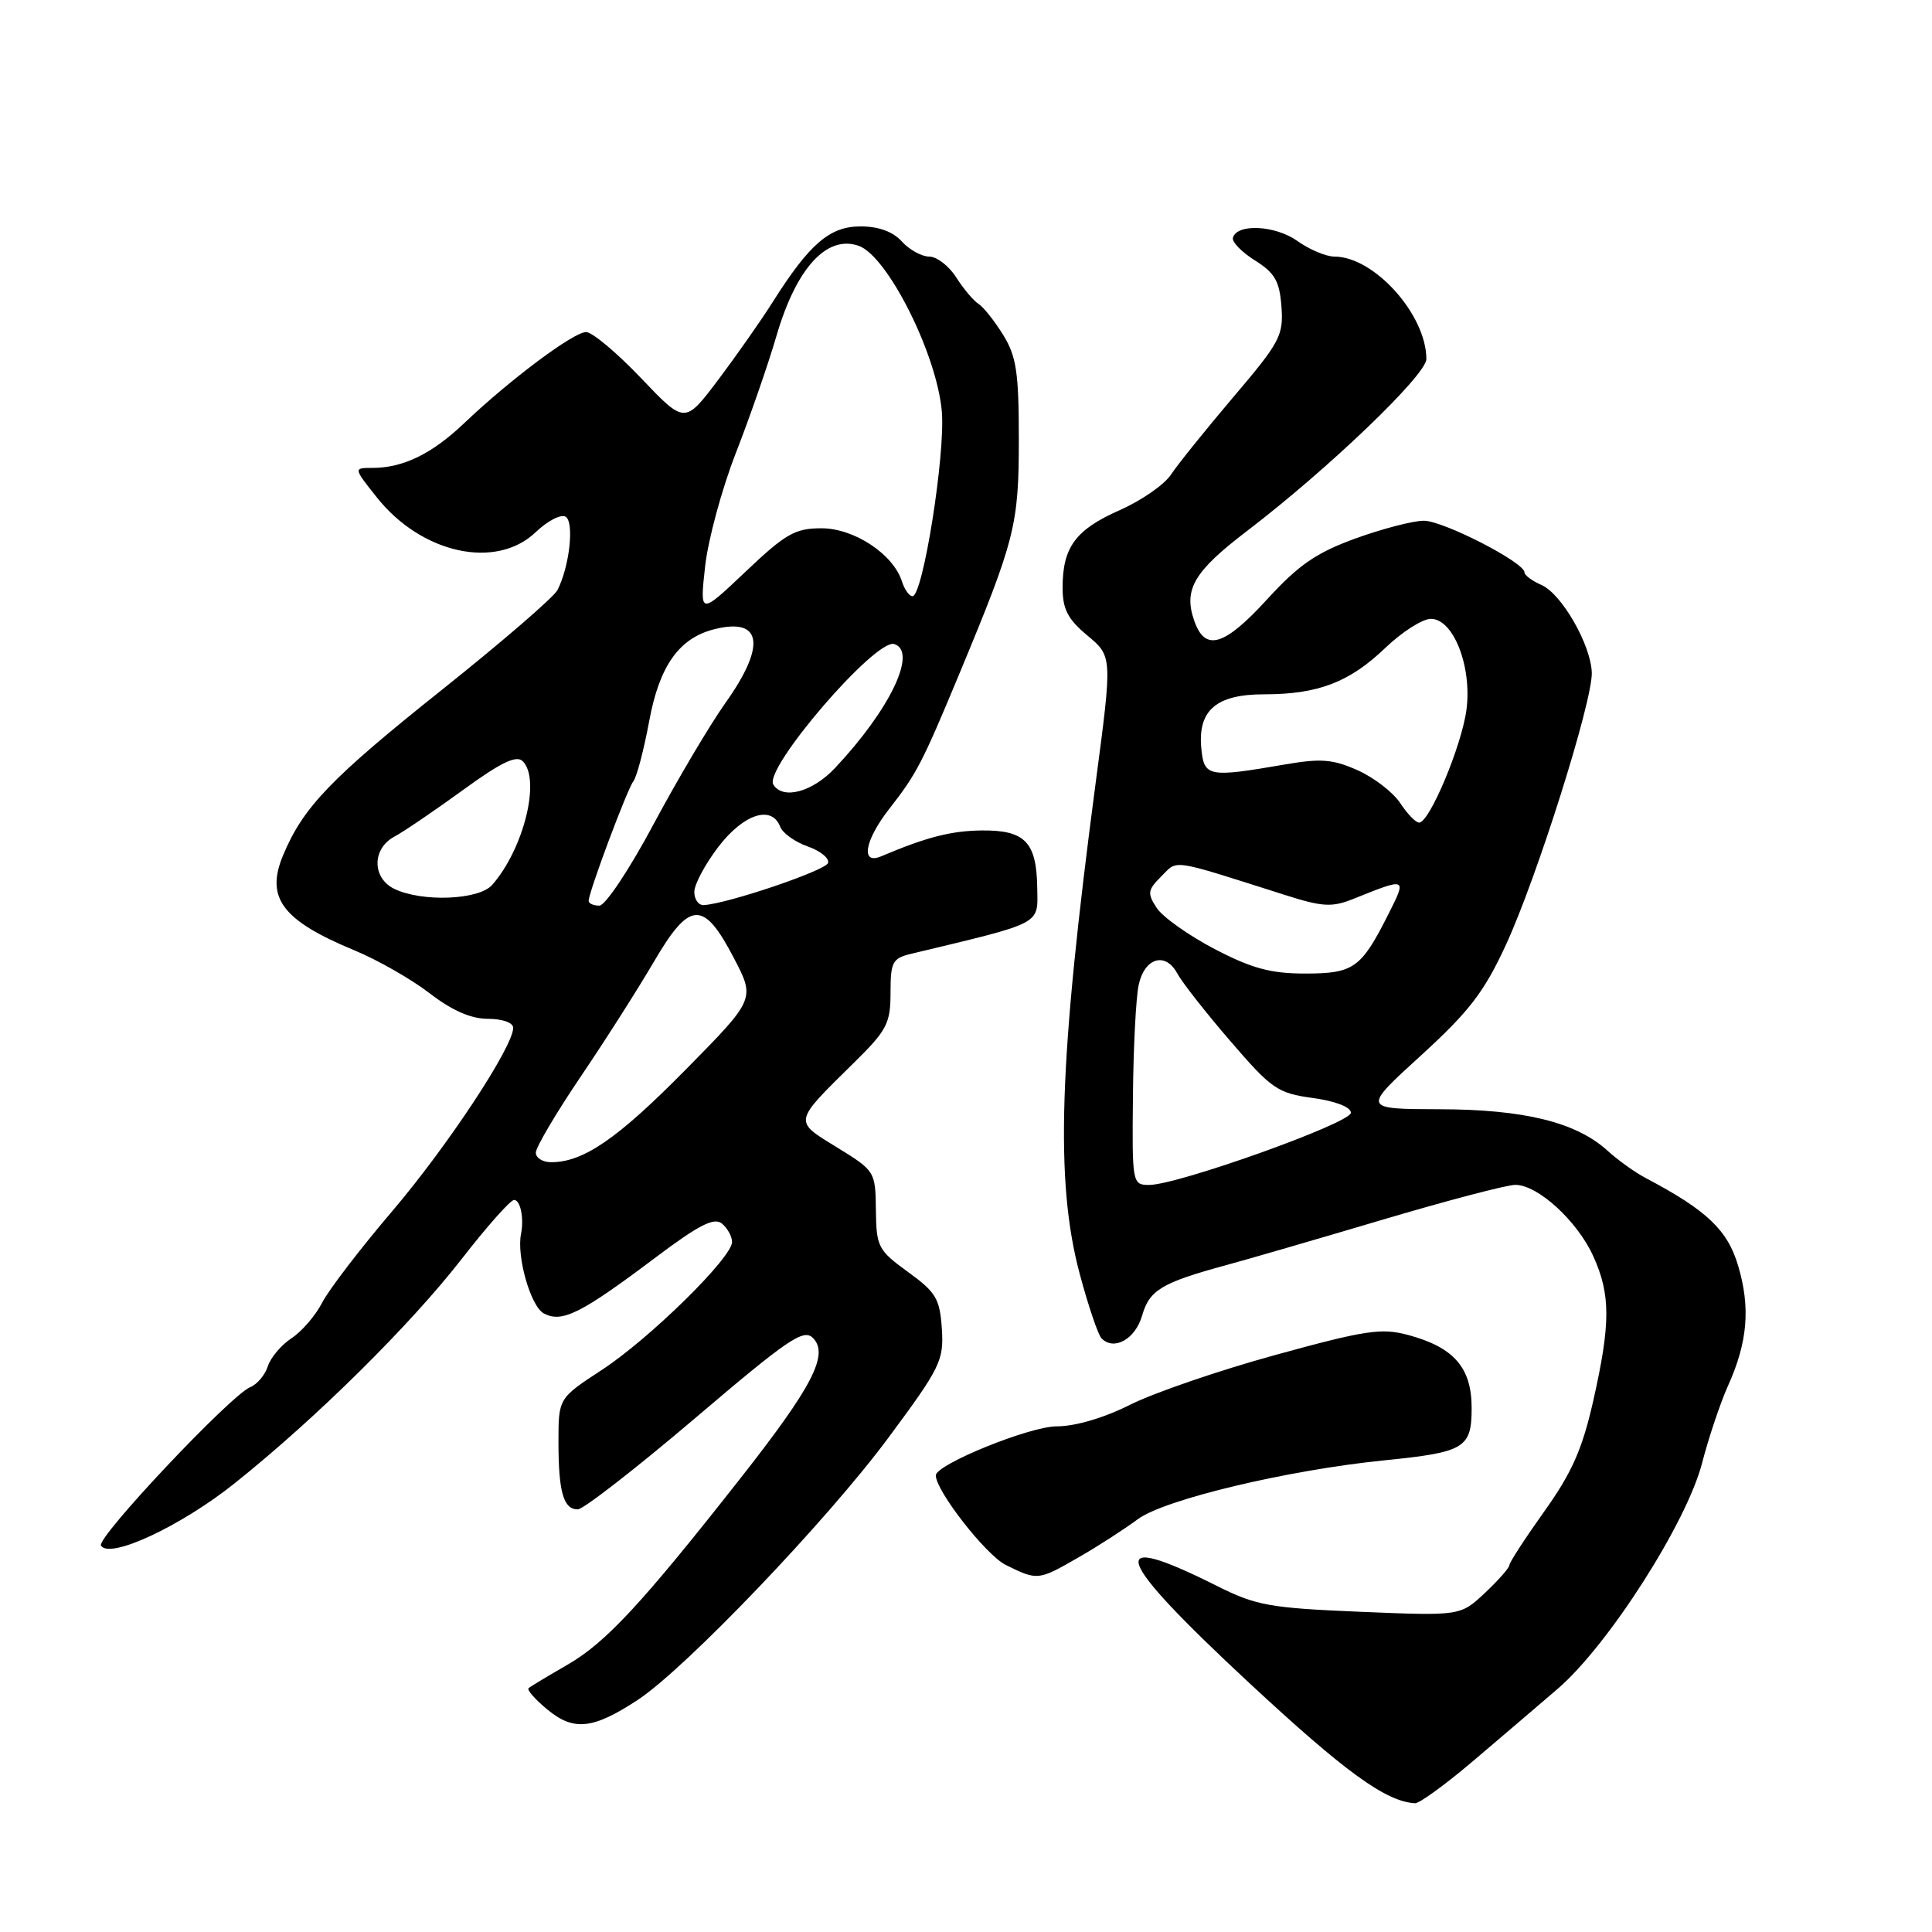 <?xml version="1.0" encoding="UTF-8" standalone="no"?>
<!DOCTYPE svg PUBLIC "-//W3C//DTD SVG 1.1//EN" "http://www.w3.org/Graphics/SVG/1.1/DTD/svg11.dtd" >
<svg xmlns="http://www.w3.org/2000/svg" xmlns:xlink="http://www.w3.org/1999/xlink" version="1.1" viewBox="0 0 256 256">
 <g >
 <path fill="currentColor"
d=" M 195.01 233.50 C 198.58 230.47 203.71 226.09 206.41 223.77 C 213.10 218.02 223.48 201.79 225.53 193.88 C 226.41 190.47 227.97 185.85 228.98 183.60 C 231.57 177.85 231.96 173.27 230.32 167.74 C 228.92 162.99 226.17 160.37 218.11 156.12 C 216.67 155.37 214.38 153.72 213.00 152.47 C 208.86 148.70 201.96 147.00 190.72 146.98 C 180.50 146.95 180.50 146.95 188.27 139.87 C 194.68 134.02 196.65 131.46 199.53 125.22 C 203.65 116.31 211.03 92.91 210.92 89.14 C 210.81 85.44 206.93 78.69 204.25 77.51 C 203.01 76.97 202.00 76.22 202.00 75.84 C 202.00 74.52 191.24 69.00 188.67 69.00 C 187.25 69.00 183.17 70.06 179.61 71.35 C 174.43 73.23 172.08 74.85 167.96 79.35 C 162.21 85.65 159.68 86.40 158.24 82.24 C 156.80 78.12 158.20 75.73 165.17 70.41 C 175.96 62.18 189.00 49.68 189.00 47.58 C 189.00 41.71 182.09 34.00 176.82 34.00 C 175.72 34.00 173.50 33.07 171.91 31.93 C 168.98 29.85 163.91 29.59 163.37 31.50 C 163.21 32.05 164.53 33.41 166.29 34.51 C 168.93 36.17 169.55 37.25 169.80 40.65 C 170.08 44.45 169.60 45.36 163.41 52.63 C 159.74 56.96 156.02 61.58 155.15 62.90 C 154.28 64.22 151.22 66.34 148.34 67.61 C 142.51 70.19 140.80 72.52 140.80 77.86 C 140.80 80.72 141.48 82.04 144.10 84.22 C 147.40 86.98 147.40 86.98 145.18 103.74 C 140.30 140.60 139.78 156.47 143.06 168.77 C 144.20 173.02 145.50 176.88 145.96 177.34 C 147.62 179.03 150.44 177.44 151.34 174.31 C 152.31 170.93 153.94 169.96 162.50 167.63 C 165.25 166.89 174.53 164.19 183.12 161.64 C 191.71 159.09 199.66 157.00 200.79 157.00 C 203.77 157.00 209.00 161.78 211.12 166.46 C 213.43 171.54 213.42 175.40 211.11 185.63 C 209.66 192.03 208.28 195.15 204.63 200.26 C 202.09 203.83 200.00 207.04 200.00 207.39 C 200.00 207.74 198.54 209.40 196.75 211.08 C 193.50 214.12 193.50 214.12 180.24 213.57 C 168.22 213.07 166.43 212.74 161.24 210.14 C 146.21 202.60 147.39 206.13 165.53 223.00 C 178.23 234.80 183.63 238.73 187.51 238.94 C 188.06 238.97 191.44 236.52 195.01 233.50 Z  M 84.50 225.25 C 90.82 221.10 109.60 201.46 117.70 190.53 C 124.62 181.20 125.07 180.28 124.80 176.07 C 124.53 172.08 124.03 171.23 120.31 168.54 C 116.35 165.66 116.12 165.22 116.06 160.34 C 116.00 155.22 115.95 155.14 110.91 152.04 C 105.11 148.47 105.04 148.81 113.20 140.77 C 117.52 136.52 118.00 135.60 118.00 131.54 C 118.00 127.46 118.25 126.98 120.75 126.38 C 138.32 122.17 137.51 122.59 137.44 117.68 C 137.36 111.59 135.83 109.99 130.13 110.04 C 126.03 110.08 122.77 110.92 116.75 113.47 C 113.99 114.64 114.57 111.34 117.86 107.14 C 121.45 102.55 122.19 101.13 127.14 89.23 C 134.51 71.50 135.00 69.57 135.00 58.21 C 135.00 49.35 134.68 47.22 132.92 44.37 C 131.78 42.53 130.31 40.67 129.65 40.26 C 128.99 39.84 127.66 38.26 126.70 36.75 C 125.74 35.24 124.13 34.00 123.13 34.00 C 122.13 34.00 120.50 33.10 119.50 32.00 C 118.32 30.69 116.42 30.00 114.03 30.00 C 109.94 30.00 107.28 32.29 102.40 40.00 C 100.84 42.48 97.57 47.13 95.15 50.35 C 90.74 56.19 90.74 56.19 84.94 50.10 C 81.74 46.74 78.47 44.00 77.66 44.00 C 76.00 44.00 67.58 50.29 61.50 56.08 C 57.23 60.14 53.42 62.00 49.35 62.00 C 46.83 62.00 46.83 62.00 49.91 65.88 C 55.84 73.37 65.73 75.54 70.99 70.51 C 72.56 69.01 74.34 68.09 74.95 68.47 C 76.12 69.19 75.46 75.10 73.86 78.20 C 73.37 79.14 66.51 85.06 58.61 91.36 C 43.80 103.17 40.18 106.94 37.51 113.33 C 35.15 118.98 37.40 121.97 47.00 125.94 C 50.02 127.19 54.49 129.74 56.91 131.60 C 59.90 133.90 62.40 135.00 64.66 135.00 C 66.58 135.00 68.00 135.51 68.00 136.19 C 68.00 138.70 59.30 151.88 51.96 160.50 C 47.74 165.45 43.57 170.90 42.69 172.60 C 41.82 174.31 39.99 176.43 38.63 177.32 C 37.27 178.22 35.85 179.89 35.49 181.04 C 35.12 182.19 34.07 183.44 33.15 183.81 C 30.55 184.88 12.74 203.78 13.38 204.80 C 14.52 206.65 24.02 202.21 31.16 196.49 C 41.97 187.85 54.39 175.55 61.23 166.75 C 64.54 162.49 67.64 159.00 68.12 159.00 C 68.96 159.00 69.45 161.41 69.04 163.48 C 68.43 166.51 70.32 173.10 72.05 174.03 C 74.47 175.32 76.94 174.09 86.91 166.59 C 92.63 162.29 94.63 161.28 95.66 162.13 C 96.40 162.74 97.00 163.84 97.00 164.57 C 97.00 166.65 86.10 177.36 79.75 181.52 C 74.00 185.28 74.00 185.28 74.00 191.06 C 74.00 197.70 74.66 200.00 76.56 200.00 C 77.29 200.00 84.28 194.57 92.09 187.93 C 104.41 177.44 106.47 176.04 107.71 177.28 C 109.88 179.45 107.68 183.72 98.05 195.96 C 85.06 212.49 80.27 217.65 75.22 220.57 C 72.62 222.07 70.29 223.47 70.04 223.69 C 69.79 223.91 70.91 225.19 72.54 226.53 C 76.02 229.41 78.57 229.14 84.50 225.25 Z  M 142.91 206.36 C 145.44 204.92 148.97 202.63 150.77 201.30 C 154.28 198.69 170.61 194.79 183.45 193.50 C 194.09 192.43 195.00 191.88 195.00 186.56 C 195.00 181.22 192.65 178.52 186.58 176.89 C 183.06 175.94 180.91 176.26 169.03 179.53 C 161.59 181.57 152.93 184.54 149.78 186.12 C 146.29 187.88 142.48 189.00 140.00 189.00 C 136.43 189.00 124.00 194.05 124.00 195.50 C 124.00 197.55 130.66 206.07 133.26 207.36 C 137.50 209.45 137.56 209.44 142.91 206.36 Z  M 150.12 145.25 C 150.18 138.79 150.52 132.16 150.88 130.51 C 151.65 126.91 154.43 126.08 155.99 128.98 C 156.61 130.14 159.77 134.17 163.02 137.94 C 168.50 144.31 169.28 144.85 173.96 145.49 C 176.98 145.91 179.00 146.69 179.00 147.45 C 179.00 148.81 156.00 157.03 152.25 157.01 C 150.04 157.00 150.00 156.80 150.12 145.25 Z  M 160.94 125.75 C 157.52 123.96 154.07 121.52 153.28 120.32 C 152.00 118.37 152.06 117.94 153.88 116.12 C 156.11 113.89 154.91 113.71 170.27 118.59 C 175.22 120.17 176.49 120.24 179.27 119.13 C 186.44 116.25 186.43 116.24 183.98 121.11 C 180.36 128.30 179.38 129.00 172.93 129.00 C 168.38 129.00 165.87 128.32 160.94 125.75 Z  M 185.54 106.42 C 184.61 105.00 182.07 103.04 179.91 102.07 C 176.62 100.60 175.03 100.47 170.24 101.30 C 160.09 103.05 159.54 102.94 159.18 99.16 C 158.70 94.11 161.16 92.00 167.51 92.00 C 174.64 92.00 178.80 90.41 183.54 85.87 C 185.76 83.74 188.48 82.00 189.60 82.00 C 192.58 82.00 195.05 88.29 194.32 94.00 C 193.71 98.75 189.42 109.00 188.04 109.00 C 187.60 109.00 186.47 107.84 185.54 106.42 Z  M 71.00 152.73 C 71.00 152.03 73.67 147.51 76.93 142.68 C 80.20 137.86 84.57 130.98 86.66 127.41 C 91.40 119.31 93.22 119.23 97.24 126.94 C 100.08 132.38 100.08 132.38 90.79 141.80 C 81.81 150.90 77.30 154.00 73.03 154.00 C 71.91 154.00 71.00 153.43 71.00 152.73 Z  M 78.00 119.37 C 78.00 118.22 83.10 104.59 83.92 103.53 C 84.37 102.97 85.31 99.38 86.02 95.56 C 87.37 88.23 89.98 84.54 94.67 83.37 C 100.97 81.79 101.54 85.51 96.16 93.09 C 94.05 96.06 89.74 103.34 86.58 109.25 C 83.41 115.19 80.21 120.00 79.42 120.00 C 78.64 120.00 78.00 119.72 78.00 119.37 Z  M 92.00 118.18 C 92.00 117.18 93.45 114.48 95.21 112.18 C 98.56 107.83 102.26 106.64 103.38 109.55 C 103.71 110.40 105.35 111.57 107.03 112.16 C 108.71 112.75 109.92 113.73 109.72 114.35 C 109.38 115.36 96.44 119.74 93.25 119.93 C 92.56 119.97 92.00 119.18 92.00 118.18 Z  M 52.25 117.78 C 49.29 116.35 49.28 112.46 52.24 110.87 C 53.47 110.21 57.55 107.44 61.31 104.71 C 66.40 101.00 68.43 100.03 69.27 100.87 C 71.68 103.28 69.40 112.49 65.22 117.25 C 63.47 119.26 55.95 119.56 52.25 117.78 Z  M 102.47 103.96 C 101.16 101.84 116.04 84.55 118.50 85.34 C 121.60 86.34 117.95 93.99 110.66 101.75 C 107.66 104.95 103.74 106.01 102.47 103.96 Z  M 93.43 75.06 C 93.82 71.53 95.65 64.78 97.49 60.06 C 99.33 55.35 101.77 48.33 102.90 44.46 C 105.51 35.54 109.54 31.11 113.75 32.56 C 117.59 33.87 124.17 46.98 124.80 54.57 C 125.27 60.26 122.29 79.00 120.91 79.00 C 120.48 79.00 119.86 78.12 119.51 77.04 C 118.37 73.43 113.18 70.00 108.85 70.00 C 105.35 70.00 104.09 70.72 98.79 75.75 C 92.72 81.50 92.72 81.50 93.43 75.06 Z "/>
</g>
</svg>